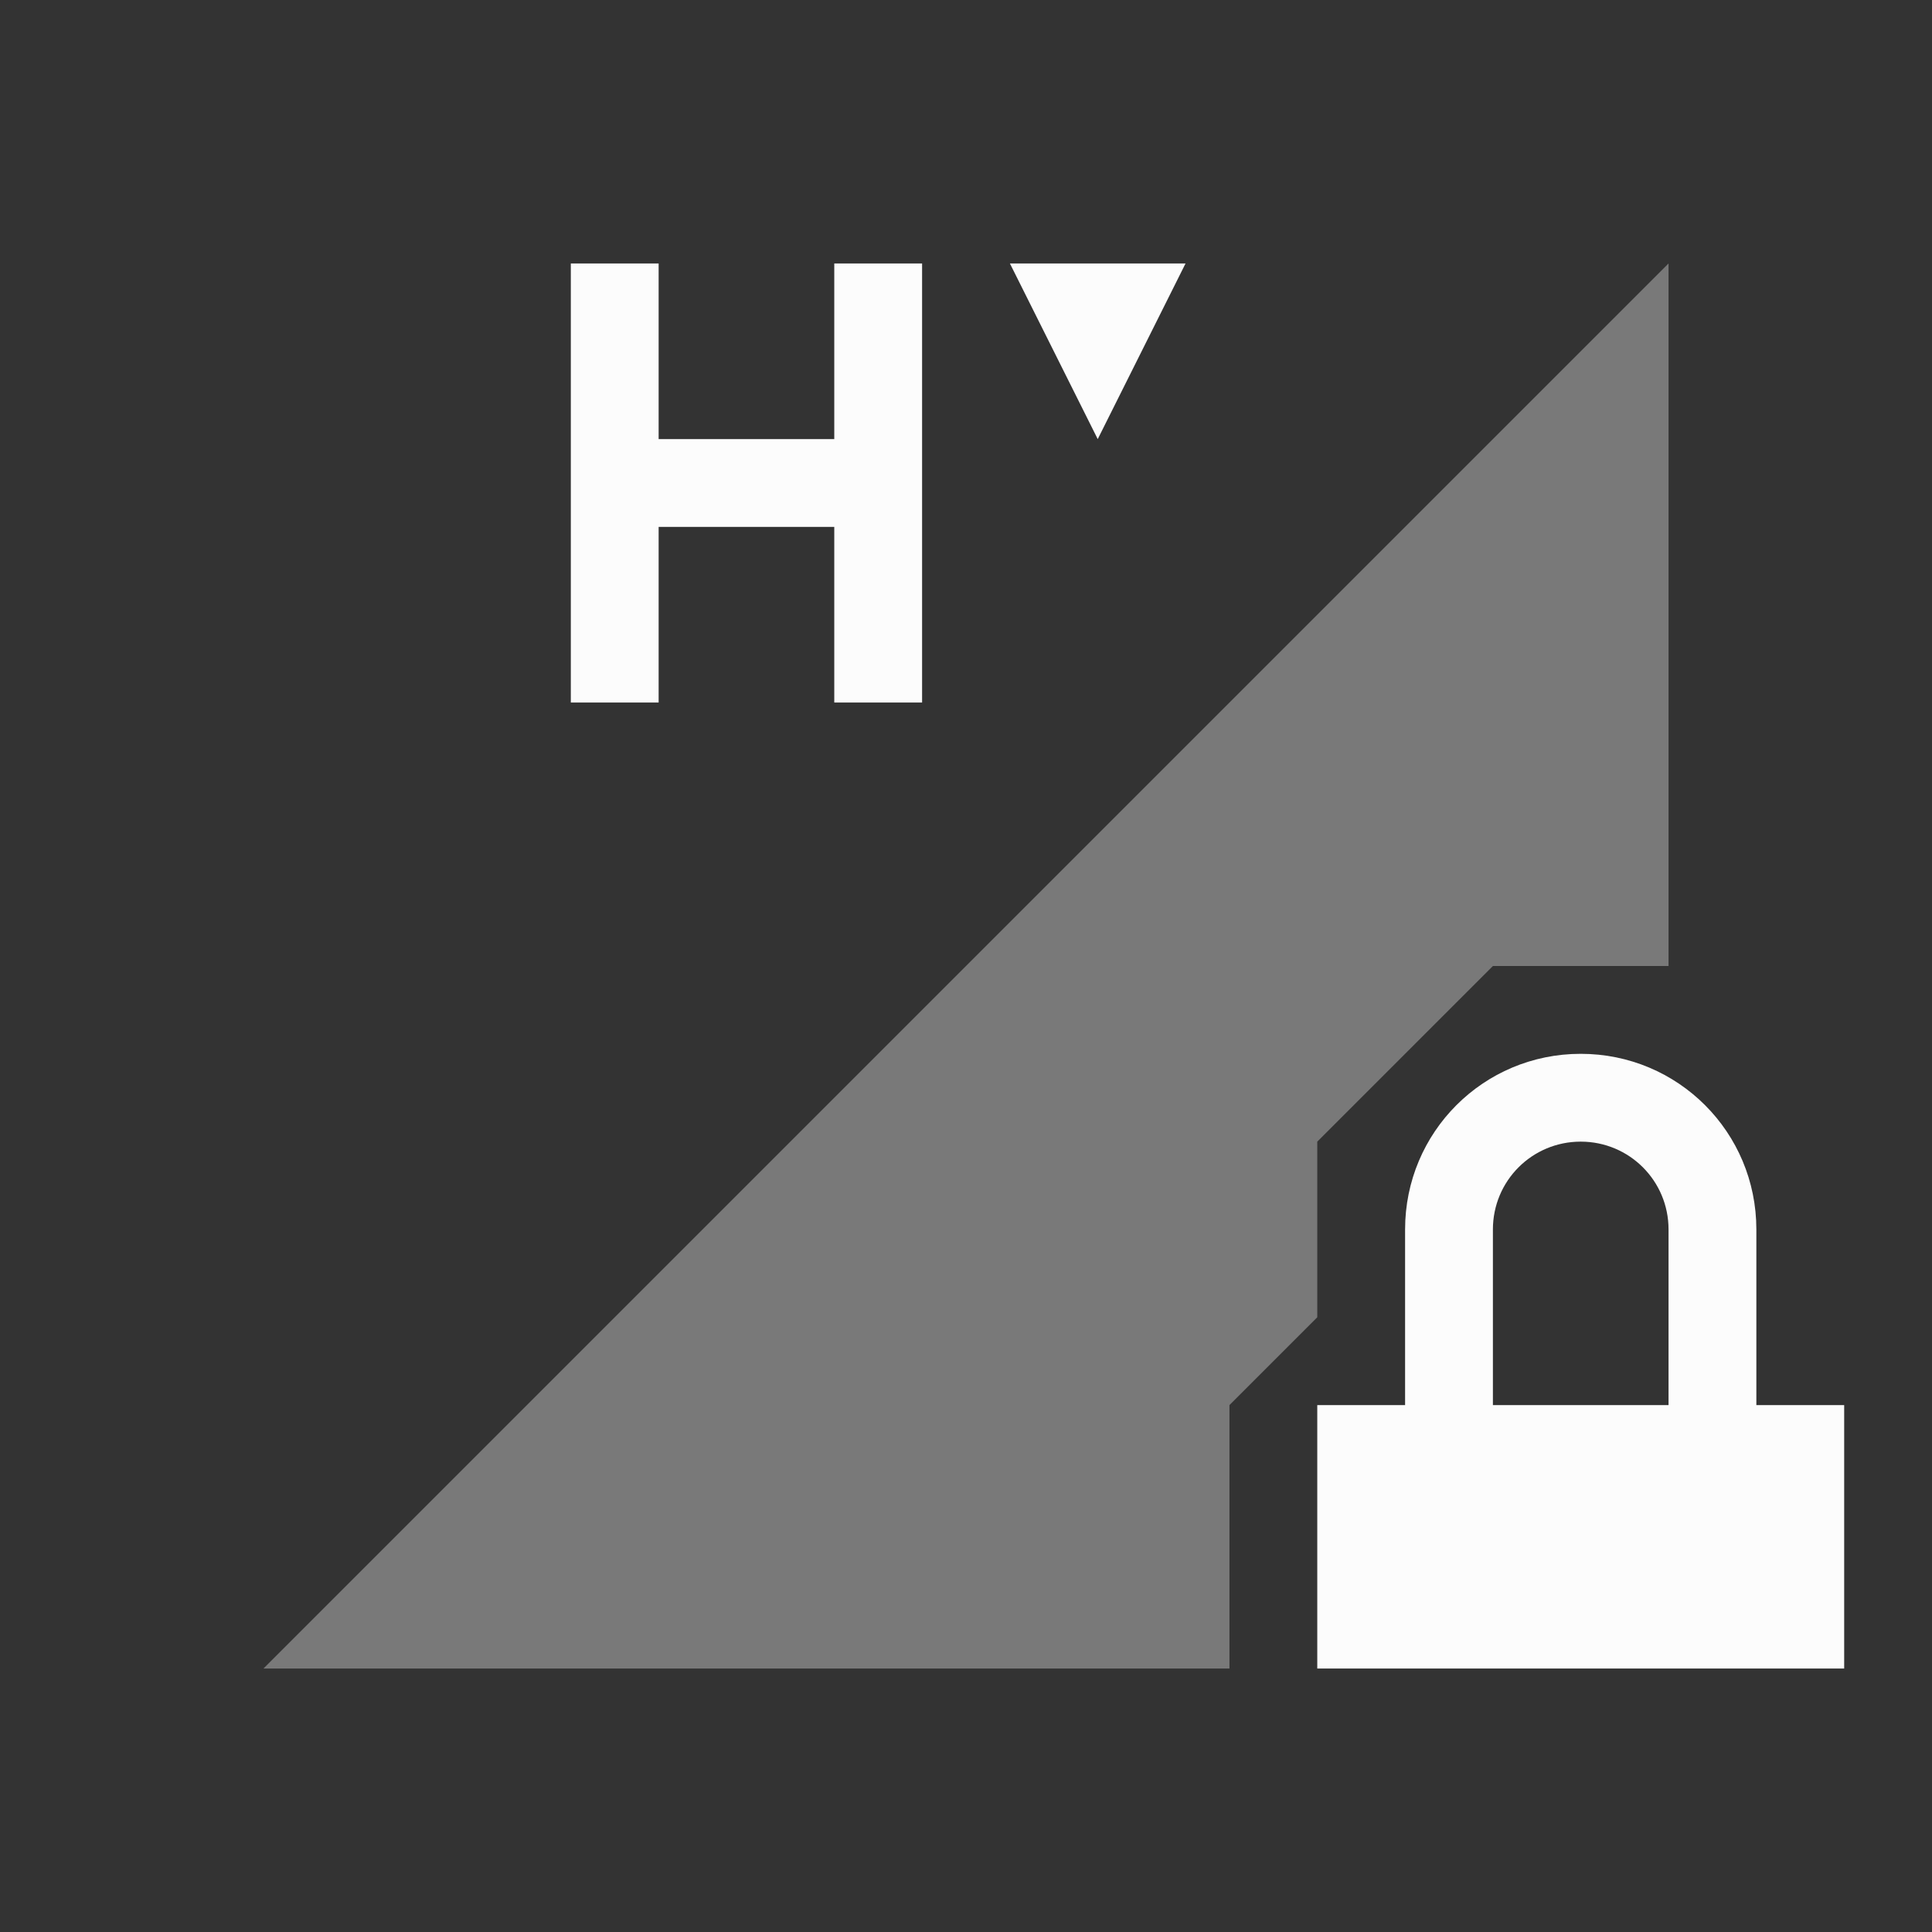 <svg xmlns="http://www.w3.org/2000/svg" id="svg4153" width="22" height="22" version="1.1">
<rect width="100%" height="100%" fill="#333333" stroke="none"/>
<defs id="defs4157">
<style id="current-color-scheme" type="text/css">
.ColorScheme-Text{color:#fcfcfc}
</style>
</defs>
<g id="network-mobile-0-hsdpa-locked" transform="translate(-88 308)">
<path id="rect5723" fill="none" d="M88-308h22v22H88z" opacity=".55"/>
<path id="path5725" fill="currentColor" fill-rule="evenodd" d="m107-305-16 16h11v-3l1-1v-2l2-2h2z" class="ColorScheme-Text" opacity=".35"/>
<path id="path5727" fill="currentColor" d="M106-296c-1.108 0-2 .892-2 2v2h-1v3h6v-3h-1v-2c0-1.108-.892-2-2-2m0 1c.554 0 1 .446 1 1v2h-2v-2c0-.554.446-1 1-1" class="ColorScheme-Text"/>
<path id="path5954" fill="currentColor" d="M94.5-305v5h1v-2h2v2h1v-5h-1v2h-2v-2zm5 0 1 2 1-2z" class="ColorScheme-Text"/>
</g>
</svg>
